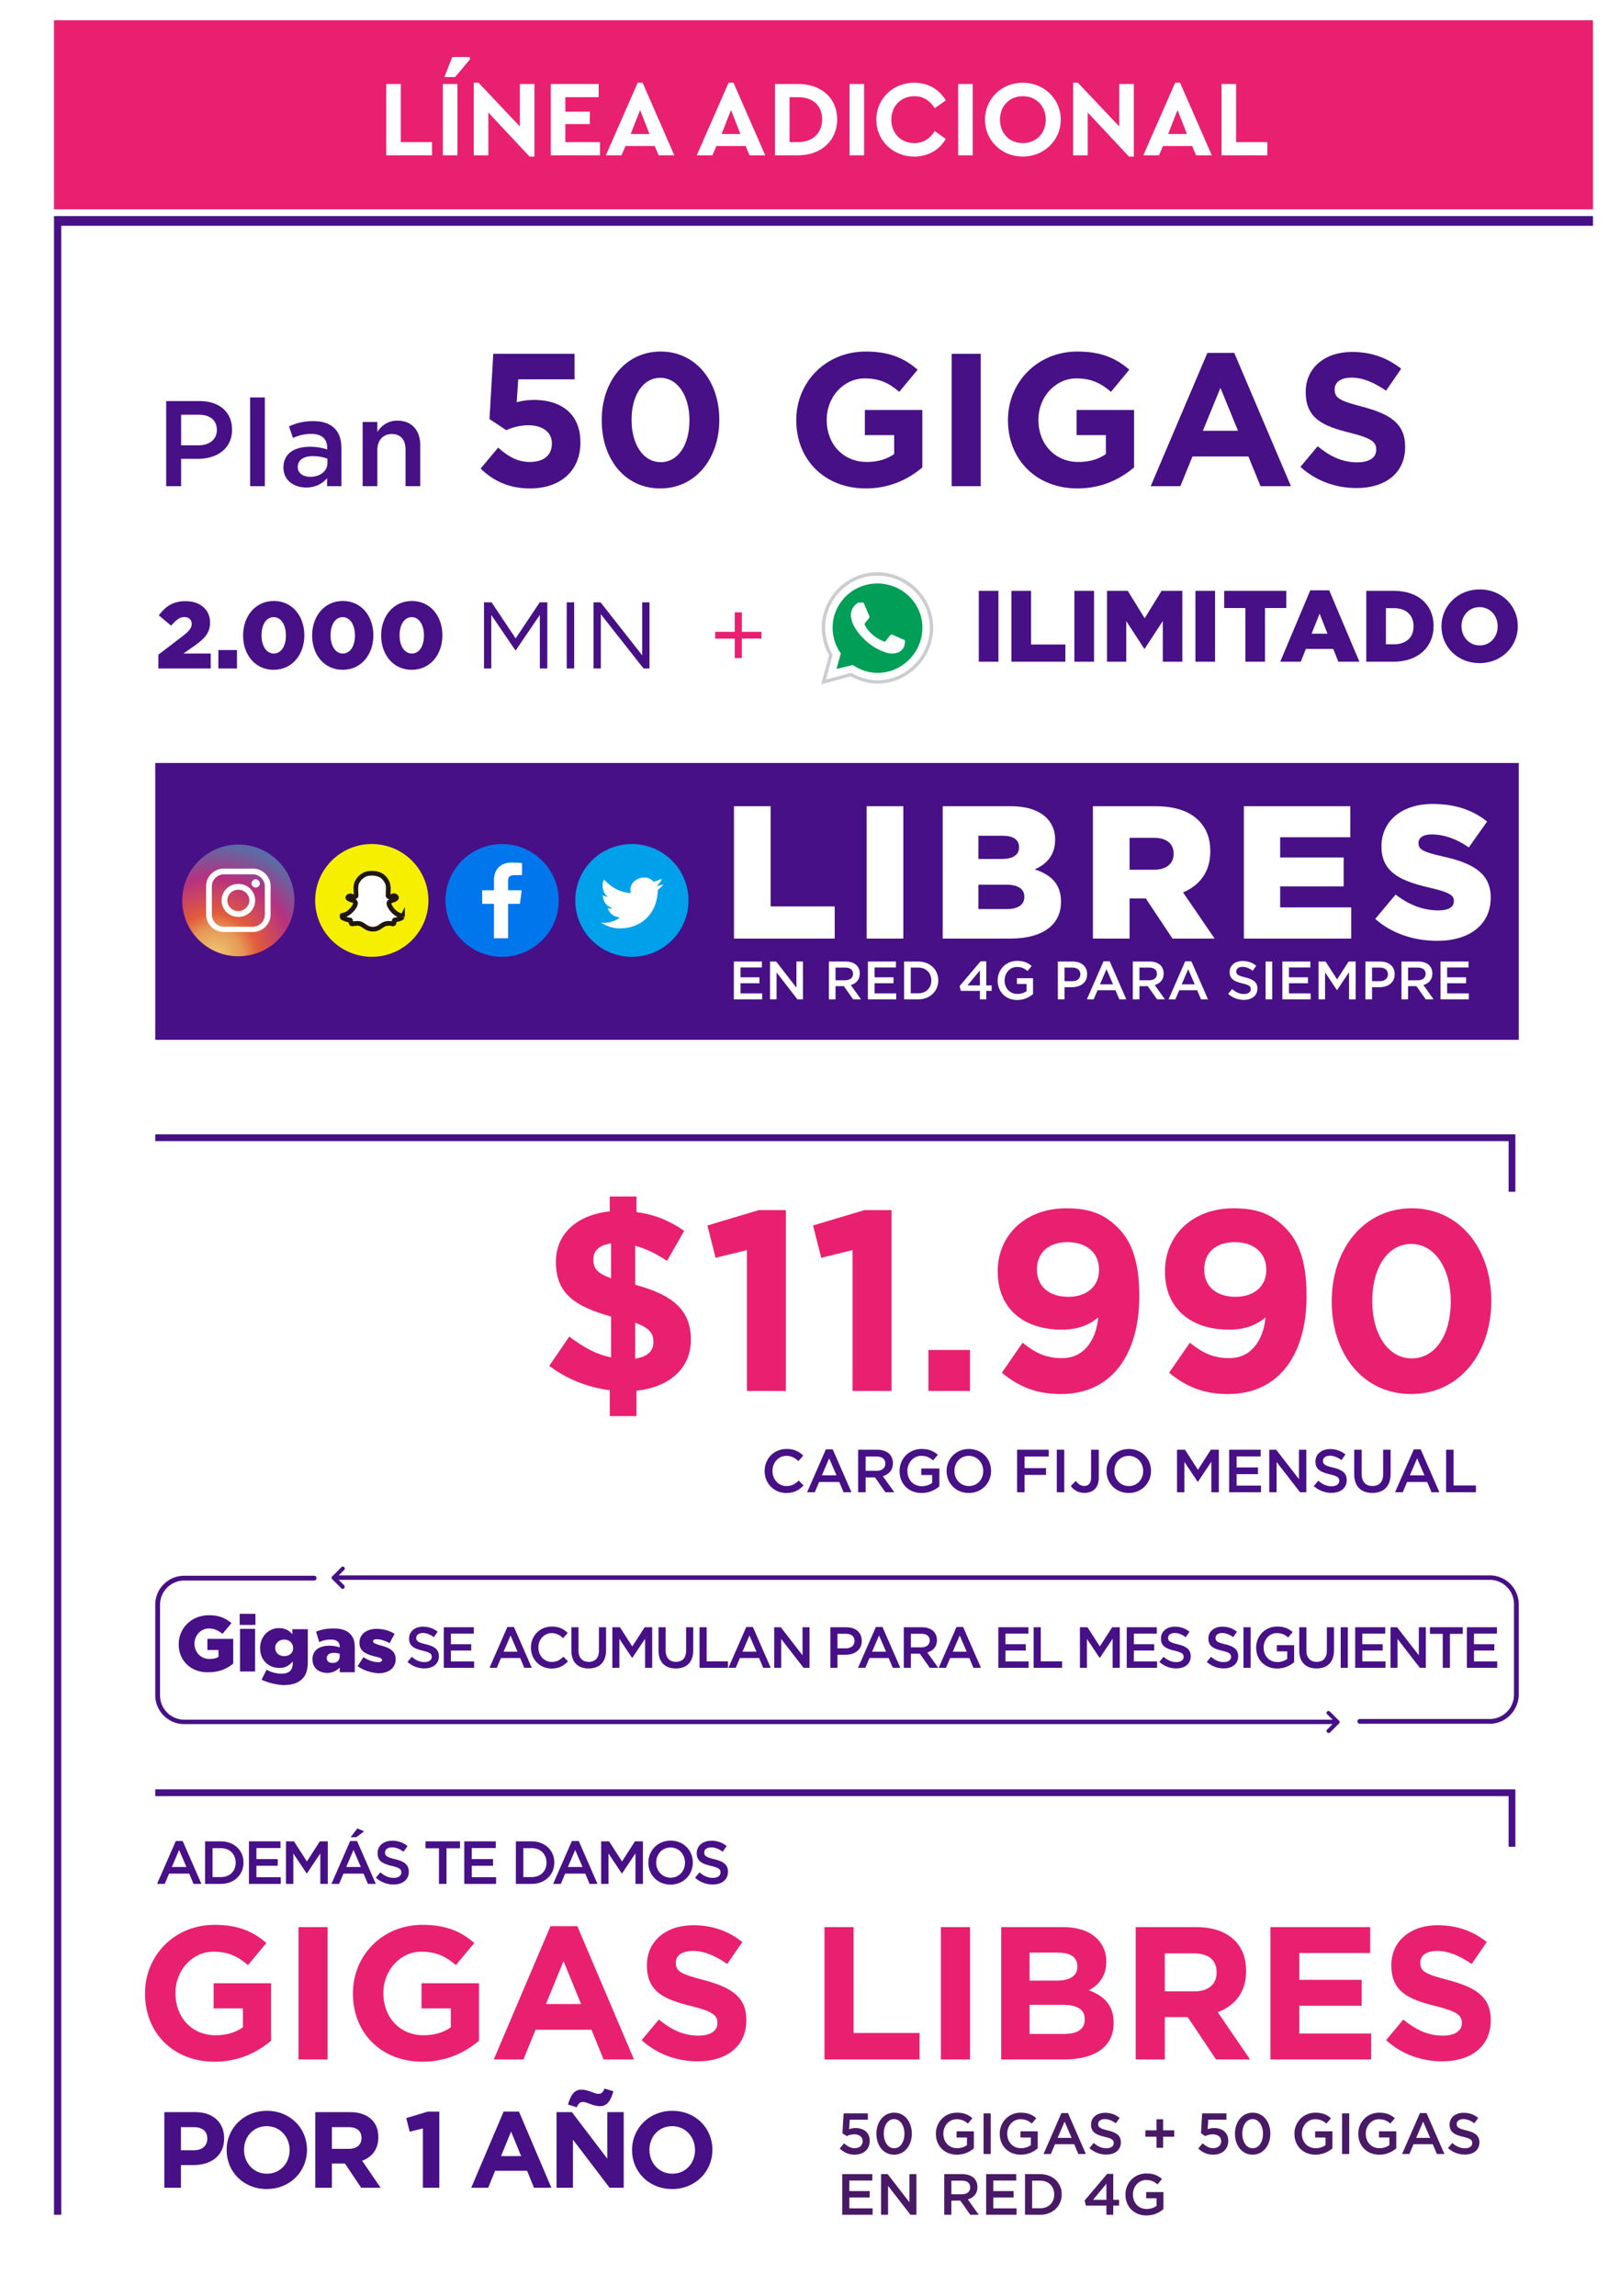<svg xmlns="http://www.w3.org/2000/svg" xmlns:xlink="http://www.w3.org/1999/xlink" width="240" height="340" fill="none" xmlns:v="https://vecta.io/nano"><style><![CDATA[.B{fill:#fff}.C{fill:#471086}.D{fill-rule:evenodd}.E{fill:#e92070}]]></style><path d="M0 0h240v340H0z" class="B"/><g class="C"><path d="M8 32h228v1.44H9.076V328H8V32z" class="D"/><path d="M24.62 72h2.214v-4.05h2.502c2.772 0 5.04-1.476 5.04-4.302v-.036c0-2.538-1.836-4.212-4.788-4.212H24.62V72zm2.214-6.048v-4.536h2.574c1.656 0 2.718.774 2.718 2.25v.036c0 1.314-1.044 2.25-2.718 2.25h-2.574zM37.058 72h2.178V58.86h-2.178V72zm8.3.198c1.458 0 2.448-.612 3.096-1.386V72h2.124v-5.634c0-1.242-.324-2.25-1.026-2.934-.666-.684-1.728-1.062-3.15-1.062-1.512 0-2.538.306-3.582.774l.576 1.71c.864-.36 1.656-.594 2.718-.594 1.53 0 2.358.72 2.358 2.07v.234a7.94 7.94 0 0 0-2.556-.396c-2.322 0-3.924 1.008-3.924 3.06v.036c0 1.908 1.584 2.934 3.366 2.934zm.612-1.584c-1.044 0-1.854-.522-1.854-1.44v-.036c0-.99.828-1.584 2.232-1.584.864 0 1.602.162 2.16.378v.648c0 1.206-1.098 2.034-2.538 2.034zM53.726 72h2.178v-5.364c0-1.476.882-2.358 2.142-2.358 1.296 0 2.034.846 2.034 2.322V72h2.178v-6.066c0-2.196-1.242-3.636-3.384-3.636-1.476 0-2.358.774-2.97 1.656v-1.458h-2.178V72zm24.811.336c4.508 0 7.448-2.632 7.448-6.776v-.056c0-4.396-3.052-6.272-6.86-6.272-1.092 0-1.792.14-2.576.336l.224-3.388h8.344V52.4h-12.04l-.56 9.66 2.492 1.652c.924-.42 2.044-.728 3.276-.728 2.044 0 3.472.98 3.472 2.66v.056c0 1.764-1.26 2.716-3.276 2.716-1.764 0-3.192-.784-4.676-2.128l-2.604 3.108c1.904 1.82 4.172 2.94 7.336 2.94zm19.289 0c5.236 0 8.736-4.452 8.736-10.136v-.056c0-5.712-3.5-10.08-8.68-10.08-5.236 0-8.736 4.452-8.736 10.136v.056c0 5.712 3.416 10.08 8.68 10.08zm.056-3.892c-2.604 0-4.312-2.66-4.312-6.244v-.056c0-3.584 1.68-6.188 4.256-6.188s4.312 2.688 4.312 6.244v.056c0 3.584-1.652 6.188-4.256 6.188z"/><use xlink:href="#B"/><path d="M140.986 72h4.312V52.4h-4.312V72z"/><use xlink:href="#B" x="31.364"/><path d="M170.474 72h4.396l1.792-4.396h8.288L186.742 72h4.508l-8.4-19.74h-3.976l-8.4 19.74zm7.728-8.204l2.604-6.356 2.604 6.356h-5.208z"/><use xlink:href="#C"/><path d="M23.462 99h7.756v-2.212h-4.046l1.68-1.176c1.456-1.05 2.268-1.862 2.268-3.43v-.028c0-1.848-1.47-3.122-3.612-3.122-1.89 0-2.94.742-3.99 2.1l1.834 1.526c.77-.882 1.288-1.274 1.946-1.274.672 0 1.106.378 1.106 1.008 0 .588-.364 1.05-1.274 1.764l-3.668 2.8V99zm8.89 0h2.758v-2.73h-2.758V99z"/><use xlink:href="#D"/><use xlink:href="#D" x="10.227"/><use xlink:href="#D" x="20.453"/><path d="M71.704 99h1.078v-7.924l3.57 5.236h.056l3.57-5.25V99h1.106v-9.8h-1.12l-3.57 5.348-3.57-5.348h-1.12V99zm12.253 0h1.106v-9.8h-1.106V99zm3.976 0h1.078v-8.036L95.339 99h.882v-9.8h-1.078v7.854L88.969 89.2h-1.036V99z"/></g><path d="M108.85 97.46h1.05v-2.884h2.898v-1.008H109.9v-2.884h-1.05v2.884h-2.898v1.008h2.898v2.884z" class="E"/><path d="M122 101l1.092-3.984c-.706-1.221-1.092-2.635-1.092-4.048 0-4.37 3.598-7.968 7.968-7.968S138 88.598 138 92.968 134.337 101 129.968 101c-1.35 0-2.699-.45-3.92-1.092L122 101z" class="B"/><path d="M129.968 85.25c-4.232 0-7.718 3.487-7.718 7.718a7.89 7.89 0 0 0 1.059 3.923l.052.091-1.004 3.664 3.721-1.004.087.046c1.199.631 2.507 1.064 3.803 1.064 4.231 0 7.782-3.551 7.782-7.782s-3.548-7.718-7.782-7.718zm-8.218 7.718c0-4.508 3.71-8.218 8.218-8.218s8.282 3.708 8.282 8.218-3.775 8.282-8.282 8.282c-1.371 0-2.729-.445-3.949-1.076l-4.376 1.181 1.181-4.305a8.38 8.38 0 0 1-1.074-4.082z" fill="#cccdd1" class="D"/><path d="M126.305 98.494l.257.129c1.028.643 2.185 1.028 3.47 1.028 3.598 0 6.619-3.02 6.619-6.683s-3.021-6.554-6.683-6.554-6.619 2.956-6.619 6.554a6.69 6.69 0 0 0 1.028 3.534l.193.257-.642 2.313 2.377-.578z" fill="#009e56"/><path d="M127.847 89.241h-.514a.58.58 0 0 0-.449.193c-.257.193-.643.643-.772 1.157-.192.835.129 1.799.836 2.827.707.964 2.12 2.57 4.498 3.277.771.193 1.349.064 1.863-.193.386-.257.643-.643.707-1.028l.064-.386c0-.129 0-.257-.128-.321l-1.735-.771c-.129-.064-.257 0-.321.064l-.707.9c-.064.064-.129.064-.193.064-.45-.193-2.056-.835-2.892-2.506v-.193l.643-.771c.064-.064.064-.193.064-.257l-.771-1.799c0-.129-.128-.257-.193-.257z" class="B"/><path d="M145.005 98h2.91V87.5h-2.91V98zm4.832 0h7.995v-2.55h-5.085V87.5h-2.91V98zm9.333 0h2.91V87.5h-2.91V98zm4.832 0h2.85v-6.015l2.67 4.095h.06l2.685-4.11V98h2.895V87.5h-3.075l-2.505 4.065-2.505-4.065h-3.075V98zm13.098 0h2.91V87.5h-2.91V98zm7.397 0h2.91v-7.95h3.15V87.5h-9.195v2.55h3.135V98zm5.165 0h3.045l.75-1.89h4.065l.75 1.89h3.12l-4.47-10.575h-2.805L189.662 98zm4.65-4.155l1.185-2.97 1.17 2.97h-2.355zM202.41 98h4.005c3.765 0 5.97-2.25 5.97-5.28v-.03c0-3.03-2.175-5.19-5.91-5.19h-4.065V98zm4.095-7.935c1.755 0 2.91.99 2.91 2.67v.03c0 1.695-1.155 2.655-2.91 2.655h-1.185v-5.355h1.185zm12.685 8.145c3.24 0 5.67-2.445 5.67-5.46v-.03c0-3.015-2.4-5.43-5.64-5.43s-5.67 2.445-5.67 5.46v.03c0 3.015 2.4 5.43 5.64 5.43zm.03-2.625c-1.605 0-2.7-1.32-2.7-2.835v-.03c0-1.515 1.065-2.805 2.67-2.805s2.685 1.305 2.685 2.835v.03c0 1.515-1.065 2.805-2.655 2.805zM225 113H23v41h202v-41z" class="C"/><path d="M74.385 141.701c4.633 0 8.389-3.739 8.389-8.35S79.018 125 74.385 125s-8.389 3.739-8.389 8.351 3.756 8.35 8.389 8.35z" fill="#0076ed"/><path d="M76.249 129.601h1.088v-1.779c-.194-.038-.816-.077-1.554-.077-1.554 0-2.602.928-2.602 2.629v1.469h-1.748v2.01h1.748v5.103h2.097v-5.103h1.748l.272-2.01h-2.02v-1.276c-.039-.58.116-.966.971-.966z" class="B"/><path d="M93.611 141.701c4.633 0 8.389-3.739 8.389-8.35S98.244 125 93.611 125s-8.389 3.739-8.389 8.351 3.756 8.35 8.389 8.35z" fill="#00a0eb"/><path d="M97.456 131.804c-.078 3.286-2.175 5.529-5.321 5.683-1.321.077-2.253-.348-3.107-.85.932.154 2.175-.194 2.796-.774-.932-.077-1.515-.579-1.787-1.353.272.078.583 0 .777 0-.854-.27-1.437-.773-1.515-1.933a1.4 1.4 0 0 0 .777.232c-.66-.348-1.088-1.701-.583-2.551.932 1.005 2.097 1.855 3.962 2.01-.505-2.01 2.253-3.054 3.34-1.701.505-.077.855-.271 1.243-.425-.155.502-.427.773-.777 1.082.349-.077.738-.154 1.01-.27-.117.27-.466.541-.816.85z" class="B"/><path d="M55.081 141.701c4.633 0 8.389-3.739 8.389-8.35S59.715 125 55.081 125s-8.389 3.739-8.389 8.351 3.756 8.35 8.389 8.35z" fill="#f6f000"/><path d="M50.731 135.554a1.89 1.89 0 0 0 .816-.309c.194-.116.388-.309.583-.503.311-.348.466-.657.466-.734.078-.155.078-.271.039-.387-.078-.193-.388-.309-.583-.348h-.039c-.039 0-.078-.038-.078-.038-.155-.039-.233-.116-.311-.155-.078-.077-.116-.155-.078-.193 0-.039.039-.116.155-.155s.233-.077.311-.039c.272.116.505.155.66.078.039-.039.078-.078.078-.116v-.194c-.039-.58-.078-1.353.117-1.739a2.77 2.77 0 0 1 .544-.774c.194-.154.388-.309.621-.425.427-.193.816-.193 1.01-.193h.155c.194 0 .583.039 1.01.193.233.116.466.232.621.425.233.194.388.464.544.774.194.425.155 1.159.117 1.739v.194c0 .038.039.077.078.116s.117.038.155.038h.039c.117 0 .272-.038.427-.116.039-.038.117-.038.155-.038s.117 0 .155.038c.116.039.233.155.233.232 0 .039 0 .078-.078.155s-.155.116-.311.193c-.039 0-.039.039-.078.039h-.039c-.194.039-.466.155-.583.348-.039.116-.039.232.039.386v.039c.117.232.699 1.353 1.864 1.546.039 0 .078.039.078.116v.039c-.039.077-.117.155-.272.232-.194.077-.466.155-.855.232-.039 0-.078.039-.078.077-.039.039-.039.116-.039.232v.039c0 .039-.039.116-.039.155-.039.038-.078.077-.117.077s-.078 0-.194-.039-.272-.038-.505-.038c-.116 0-.233 0-.35.038-.233.039-.466.194-.699.348-.311.232-.66.464-1.204.464h-.117c-.544 0-.893-.27-1.204-.464-.233-.154-.427-.309-.699-.348-.117-.038-.233-.038-.35-.038-.194 0-.388.038-.505.038-.039 0-.117.039-.194.039s-.116-.039-.155-.077c-.039-.078-.078-.155-.078-.194v-.038c-.039-.078-.039-.155-.078-.232 0-.039-.039-.039-.078-.039-.388-.039-.66-.155-.855-.232-.116-.039-.233-.116-.272-.193v-.078c-.039-.193 0-.193.039-.193z" class="B"/><path d="M54.182 129.838c-.187.094-.349.22-.538.37-.193.196-.326.392-.465.67-.06.12-.099.343-.109.652-.009.295.009.618.029.908l.001.012v.204c0 .134-.065.229-.094.268s-.066.075-.082.092l-.043.043-.05.025a.69.69 0 0 1-.175.06.77.77 0 0 1 .304.349l.004.01.003.01c.064.191.061.387-.034.602-.013.055-.032.102-.044.13a1.82 1.82 0 0 1-.108.209 3.48 3.48 0 0 1-.389.522l-.007.008-.007.007-.017.017c-.18.179-.397.395-.626.533-.136.09-.284.169-.446.231.151.056.328.108.551.132l.033.001a.52.52 0 0 1 .111.021c.05.017.123.052.182.128.033.042.054.087.066.13.022.055.035.104.042.132l.014.05.037.074v.013c.02-.004.047-.008.079-.008s.074-.005.155-.014l.03-.003.32-.021c.116-.001.269-.001.429.046.307.052.547.217.731.343l.077.052.113.072c.286.182.529.337.902.337h.117c.427 0 .7-.174.996-.395l.008-.006.008-.005.028-.018c.206-.137.483-.321.781-.378.161-.049.316-.049.419-.049h.052c.158 0 .322 0 .47.029l.005-.062a.54.54 0 0 1 .057-.188.45.45 0 0 1 .101-.156.43.43 0 0 1 .25-.122l.455-.106c-.395-.175-.706-.437-.939-.691a3.86 3.86 0 0 1-.593-.867l-.037-.073v-.047c-.082-.203-.082-.389-.021-.572l.012-.036.02-.033c.087-.145.213-.249.334-.323-.025-.001-.058-.003-.093-.009-.053-.009-.17-.034-.266-.131-.02-.02-.056-.055-.086-.095s-.094-.134-.094-.267v-.205l.001-.012.028-.894c-.009-.294-.046-.525-.112-.672-.153-.305-.281-.514-.452-.656l-.027-.022-.022-.028c-.096-.12-.249-.203-.487-.322-.378-.134-.717-.166-.873-.166h-.155c-.185 0-.507.002-.861.16zm4.207 3.185c.015.009.021.014.025.018m1.212 2.745l.311.156c-.084.169-.233.291-.428.388l-.013.006-.013.005c-.19.076-.434.147-.752.216v.041a.44.44 0 0 1-.007.078l-.011.049-.018.058-.001.003-.001.004v.107l-.102.102c-.02.02-.055.056-.096.086a.45.45 0 0 1-.267.093h-.001c-.024 0-.066 0-.124-.01s-.111-.024-.179-.046c-.05-.017-.137-.021-.395-.021-.124 0-.185.002-.24.021l-.026.008-.027.005c-.143.023-.308.125-.556.289-.325.242-.749.527-1.404.527h-.117c-.589 0-1.004-.268-1.286-.451l-.102-.065-.009-.006-.1-.067c-.2-.134-.305-.205-.455-.226l-.031-.005-.03-.009c-.055-.019-.116-.021-.24-.021a2.14 2.14 0 0 0-.243.017l-.03.003-.195.018c-.005.001-.012.003-.023.006-.037.011-.116.033-.207.033a.54.54 0 0 1-.396-.174l-.045-.045-.028-.054-.06-.126-.031-.082a.5.5 0 0 1-.02-.105c-.339-.069-.587-.169-.756-.236l-.028-.011a1.05 1.05 0 0 1-.244-.123.68.68 0 0 1-.219-.241l-.037-.074v-.127c-.008-.044-.014-.088-.015-.129a.48.48 0 0 1 .031-.202c.041-.102.121-.182.227-.22a.37.37 0 0 1 .102-.021c.258-.034.474-.126.665-.253l.007-.005.007-.004c.148-.088.308-.244.508-.443a2.75 2.75 0 0 0 .304-.408c.033-.055.055-.098.066-.126l.001-.044.037-.074c.023-.045.026-.069.027-.078-.003-.02-.004-.021-.006-.023a.4.4 0 0 0-.079-.052 1 1 0 0 0-.212-.077h-.002a.44.44 0 0 1-.234-.07c-.085-.028-.152-.063-.206-.095l-.097-.061-.056-.029-.04-.039c-.054-.054-.117-.129-.157-.221-.027-.063-.069-.207-.004-.349.051-.167.199-.297.374-.355.061-.021.139-.047.218-.061s.21-.028.346.035c.099.042.181.067.246.079l-.028-.947c.01-.32.049-.676.182-.943a3.12 3.12 0 0 1 .609-.863l.014-.014.026-.02c.188-.15.407-.324.673-.456l.012-.006c.496-.224.945-.224 1.149-.224h.16c.23 0 .659.044 1.128.214l.019.007.018.009.025.012c.208.103.487.242.69.479.279.241.455.561.607.862l.006.012c.127.278.167.625.177.946.01.315-.009.646-.027.928.046-.009.103-.027.166-.056.08-.055.162-.072.204-.079a.66.66 0 0 1 .132-.009c.026-.001.079-.001.137.009a.51.51 0 0 1 .19.07c.093.04.175.1.237.162a.69.69 0 0 1 .11.141.48.48 0 0 1 .066.236c0 .03 0 .105-.035.193s-.088.152-.145.209c-.118.117-.243.179-.379.247-.007.003-.015.007-.022.011l-.004.002a.34.34 0 0 1-.027.018c-.027.016-.059.03-.095.041a.4.4 0 0 1-.106.014c-.06.015-.131.04-.193.074-.05.027-.084.053-.106.075.001.012.004.035.027.081l.037.074v.037c.074.139.221.39.447.636.253.276.589.53 1.018.63l.477-.949v1.468h-.348zm-8.891.116h0z" fill="#201712" class="D"/><path d="M35.312 141.624c4.59 0 8.312-3.704 8.312-8.273s-3.721-8.273-8.312-8.273S27 128.782 27 133.351s3.721 8.273 8.312 8.273z" fill="url(#A)"/><g class="B"><path d="M37.448 128.634h-4.272c-1.437 0-2.641 1.16-2.641 2.59v4.214c0 1.431 1.165 2.59 2.641 2.59h4.272c1.437 0 2.641-1.159 2.641-2.59v-4.214c0-1.43-1.204-2.59-2.641-2.59zm1.787 6.843c0 .966-.816 1.778-1.787 1.778h-4.272c-.971 0-1.787-.812-1.787-1.778v-4.214c0-.967.816-1.778 1.787-1.778h4.272c.971 0 1.787.811 1.787 1.778v4.214zm-3.923-4.562a2.436 2.436 0 1 0 0 4.871 2.436 2.436 0 1 0 0-4.871zm0 4.021c-.893 0-1.631-.696-1.631-1.585s.738-1.586 1.631-1.586 1.631.735 1.631 1.586c-.039.889-.777 1.585-1.631 1.585zm2.563-4.717c-.155 0-.311.077-.427.193a.62.62 0 0 0-.194.426.62.62 0 0 0 .194.425c.117.116.272.193.427.193s.311-.077.427-.193a.62.62 0 0 0 .194-.425.62.62 0 0 0-.194-.426c-.117-.116-.272-.193-.427-.193z"/><use xlink:href="#E"/><path d="M114.079 148h.968v-3.984l3.088 3.984h.824v-5.6h-.968v3.872l-3-3.872h-.912v5.6zm8.719 0h.984v-1.952h1.232L126.39 148h1.168l-1.512-2.12c.776-.224 1.328-.776 1.328-1.696v-.016c0-.488-.168-.904-.464-1.208-.36-.352-.912-.56-1.616-.56h-2.496v5.6zm.984-2.824v-1.88h1.432c.728 0 1.16.328 1.16.928v.016c0 .568-.448.936-1.152.936h-1.44z"/><use xlink:href="#E" x="19.859"/><path d="M133.939 148h2.088c1.76 0 2.976-1.224 2.976-2.8v-.016c0-1.576-1.216-2.784-2.976-2.784h-2.088v5.6zm2.088-4.704c1.176 0 1.944.808 1.944 1.904v.016c0 1.096-.768 1.888-1.944 1.888h-1.104v-3.808h1.104zm9.144 4.704h.944v-1.256h.8v-.808h-.8v-3.576h-.84l-3.112 3.68.184.704h2.824V148zm-1.84-2.064l1.84-2.216v2.216h-1.84zm7.373 2.16a3.57 3.57 0 0 0 2.336-.872v-2.352h-2.384v.856h1.432v1.048c-.344.256-.824.424-1.352.424-1.144 0-1.904-.848-1.904-2v-.016c0-1.072.784-1.976 1.816-1.976.712 0 1.136.232 1.568.6l.624-.744c-.576-.488-1.176-.76-2.152-.76-1.688 0-2.888 1.328-2.888 2.896v.016c0 1.632 1.152 2.88 2.904 2.88z"/><use xlink:href="#F"/><use xlink:href="#G"/><use xlink:href="#H"/><use xlink:href="#G" x="12.102"/><path d="M184.282 148.08c1.176 0 2-.624 2-1.672v-.016c0-.928-.608-1.352-1.792-1.64-1.08-.256-1.336-.448-1.336-.88v-.016c0-.368.336-.664.912-.664.512 0 1.016.2 1.52.576l.528-.744c-.568-.456-1.216-.704-2.032-.704-1.112 0-1.912.664-1.912 1.624v.016c0 1.032.672 1.384 1.864 1.672 1.04.24 1.264.456 1.264.856v.016c0 .416-.384.704-.992.704-.688 0-1.232-.264-1.768-.728l-.592.704a3.45 3.45 0 0 0 2.336.896zm3.213-.08h.984v-5.6h-.984v5.6z"/><use xlink:href="#E" x="81.258"/><path d="M195.337 148h.968v-4l1.752 2.624h.032l1.768-2.64V148h.984v-5.6h-1.048l-1.704 2.648-1.704-2.648h-1.048v5.6z"/><use xlink:href="#F" x="45.562"/><use xlink:href="#H" x="39.804"/><use xlink:href="#E" x="104.687"/><path d="M108.736 139h14.924v-4.76h-9.492V119.4h-5.432V139zm19.661 0h5.432v-19.6h-5.432V139zm11.26 0h10.108c4.676 0 7.42-2.044 7.42-5.404v-.056c0-2.66-1.512-4.004-3.892-4.788 1.736-.756 3.024-2.1 3.024-4.368v-.056c0-1.344-.476-2.38-1.26-3.192-1.148-1.12-2.884-1.736-5.348-1.736h-10.052V139zm11.312-13.496c0 1.148-.952 1.708-2.604 1.708h-3.416v-3.444h3.556c1.596 0 2.464.588 2.464 1.68v.056zm.784 7.28v.056c0 1.148-.924 1.792-2.604 1.792h-4.2v-3.612h4.144c1.82 0 2.66.7 2.66 1.764zm10.16 6.216h5.432v-5.936h2.408l3.948 5.936h6.244l-4.676-6.832c2.436-1.036 4.032-3.024 4.032-6.048v-.056c0-1.932-.588-3.416-1.736-4.564-1.316-1.316-3.388-2.1-6.384-2.1h-9.268V139zm5.432-10.192v-4.732h3.584c1.792 0 2.94.784 2.94 2.352v.056c0 1.428-1.092 2.324-2.912 2.324h-3.612zM184.278 139h15.904v-4.62h-10.528v-3.108h9.408v-4.284h-9.408v-2.996h10.388V119.4h-15.764V139zm28.643.336c4.76 0 7.924-2.38 7.924-6.384v-.056c0-3.668-2.8-5.124-7.28-6.104-2.744-.616-3.416-1.008-3.416-1.904v-.056c0-.728.644-1.26 1.96-1.26 1.736 0 3.696.644 5.488 1.932l2.716-3.836c-2.128-1.708-4.732-2.604-8.064-2.604-4.704 0-7.588 2.632-7.588 6.272v.056c0 4.004 3.22 5.18 7.392 6.132 2.688.644 3.332 1.064 3.332 1.904v.056c0 .84-.784 1.344-2.268 1.344-2.268 0-4.396-.812-6.356-2.352l-3.024 3.612c2.436 2.156 5.712 3.248 9.184 3.248z"/></g><g class="C"><path d="M223.5 266H23v-1h201.5v8.5h-1V266z" class="D"/><path d="M23.27 279h1.134l.648-1.521h2.979L28.67 279h1.17l-2.772-6.345h-1.026L23.27 279zm2.187-2.502l1.08-2.52 1.089 2.52h-2.169zM30.38 279h2.349c1.98 0 3.348-1.377 3.348-3.15v-.018c0-1.773-1.368-3.132-3.348-3.132H30.38v6.3zm2.349-5.292c1.323 0 2.187.909 2.187 2.142v.018c0 1.233-.864 2.124-2.187 2.124h-1.242v-4.284h1.242zM36.88 279h4.716v-.99h-3.609v-1.692h3.159v-.99h-3.159v-1.638h3.564v-.99H36.88v6.3zm5.49 0h1.089v-4.5l1.971 2.952h.036l1.989-2.97V279h1.107v-6.3h-1.179l-1.917 2.979-1.917-2.979H42.37v6.3zm6.733 0h1.134l.648-1.521h2.979l.639 1.521h1.17l-2.772-6.345h-1.026L49.103 279zm2.187-2.502l1.08-2.52 1.089 2.52H51.29zm.648-4.41h.846l1.152-.873-.99-.432-1.008 1.305z"/><use xlink:href="#I"/><path d="M65.031 279h1.116v-5.274h1.998V272.7h-5.112v1.026h1.998V279zm3.748 0h4.716v-.99h-3.609v-1.692h3.159v-.99h-3.159v-1.638h3.564v-.99h-4.671v6.3zm7.647 0h2.349c1.98 0 3.348-1.377 3.348-3.15v-.018c0-1.773-1.368-3.132-3.348-3.132h-2.349v6.3zm2.349-5.292c1.323 0 2.187.909 2.187 2.142v.018c0 1.233-.864 2.124-2.187 2.124h-1.242v-4.284h1.242zM81.947 279h1.134l.648-1.521h2.979l.639 1.521h1.17l-2.772-6.345h-1.026L81.947 279zm2.187-2.502l1.08-2.52 1.089 2.52h-2.169zM89.057 279h1.089v-4.5l1.971 2.952h.036l1.989-2.97V279h1.107v-6.3H94.07l-1.917 2.979-1.917-2.979h-1.179v6.3z"/><use xlink:href="#J"/><use xlink:href="#I" x="47.285"/><path d="M24.344 324h2.464v-3.36h1.872c2.512 0 4.528-1.328 4.528-3.936v-.032c0-2.304-1.616-3.872-4.288-3.872h-4.576V324zm2.464-5.552v-3.424h1.904c1.232 0 2 .592 2 1.696v.032c0 .96-.72 1.696-1.952 1.696h-1.952z"/><use xlink:href="#K"/><path d="M46.705 324h2.464v-3.584h1.936l2.4 3.584h2.88l-2.736-4c1.424-.528 2.4-1.664 2.4-3.472v-.032c0-1.072-.32-1.92-.96-2.56-.752-.752-1.84-1.136-3.264-1.136h-5.12V324zm2.464-5.76v-3.216h2.448c1.216 0 1.936.528 1.936 1.6v.032c0 .96-.672 1.584-1.888 1.584h-2.496zm13.48 5.76h2.432v-11.28h-1.68l-3.216.96.512 2.016 1.952-.48V324zm7.163 0h2.512l1.024-2.512h4.736L79.108 324h2.576l-4.8-11.28h-2.272l-4.8 11.28zm4.416-4.688l1.488-3.632 1.488 3.632h-2.976zM82.452 324h2.432v-7.12l5.424 7.12h2.096v-11.2h-2.432v6.896l-5.248-6.896h-2.272V324zm6.416-12.08c1.104 0 1.632-.864 2-2.208l-1.296-.4c-.24.512-.432.784-.928.784-.256 0-.56-.112-.944-.256-.464-.176-.992-.368-1.552-.368-1.12 0-1.616.88-2 2.208l1.296.4c.24-.512.432-.784.928-.784.256 0 .56.112.944.256.464.176.992.368 1.552.368z"/><use xlink:href="#K" x="60.061"/></g><path d="M126.611 319.103c1.332 0 2.234-.807 2.234-2.036v-.017c0-1.271-.928-1.89-2.096-1.89a2.56 2.56 0 0 0-.954.172l.095-1.409h2.688v-.936h-3.599l-.172 2.946.636.421a2.57 2.57 0 0 1 1.108-.266c.73 0 1.246.387 1.246.996v.018c0 .627-.473 1.039-1.194 1.039-.559 0-1.066-.275-1.547-.722l-.652.765c.567.55 1.288.919 2.207.919zm5.842 0c1.58 0 2.628-1.392 2.628-3.11v-.017c0-1.718-1.039-3.092-2.611-3.092-1.581 0-2.629 1.391-2.629 3.109v.018c0 1.718 1.031 3.092 2.612 3.092zm.017-.953c-.936 0-1.538-.971-1.538-2.157v-.017c0-1.194.593-2.139 1.521-2.139s1.537.971 1.537 2.156v.018c0 1.177-.584 2.139-1.52 2.139zm9.298.953a3.83 3.83 0 0 0 2.508-.936v-2.526h-2.559v.919h1.537v1.126c-.369.275-.885.455-1.452.455-1.228 0-2.044-.911-2.044-2.148v-.017c0-1.151.842-2.121 1.95-2.121.764 0 1.22.249 1.684.644l.67-.799c-.619-.524-1.263-.816-2.311-.816-1.813 0-3.101 1.426-3.101 3.109v.018c0 1.752 1.237 3.092 3.118 3.092zm3.944-.103h1.057v-6.013h-1.057V319zm5.519.103c1.065 0 1.915-.429 2.508-.936v-2.526h-2.56v.919h1.538v1.126c-.37.275-.885.455-1.452.455-1.228 0-2.045-.911-2.045-2.148v-.017c0-1.151.842-2.121 1.95-2.121.765 0 1.22.249 1.684.644l.67-.799c-.618-.524-1.263-.816-2.311-.816-1.812 0-3.101 1.426-3.101 3.109v.018c0 1.752 1.237 3.092 3.119 3.092zm3.368-.103h1.083l.618-1.452h2.843l.61 1.452h1.117l-2.646-6.056h-.979L154.599 319zm2.088-2.388l1.031-2.405 1.039 2.405h-2.07zm7.218 2.474c1.263 0 2.148-.67 2.148-1.795v-.018c0-.996-.653-1.451-1.925-1.761-1.159-.274-1.434-.481-1.434-.944v-.018c0-.395.361-.713.979-.713.55 0 1.091.215 1.632.619l.567-.799c-.61-.49-1.305-.756-2.182-.756-1.194 0-2.053.713-2.053 1.744v.017c0 1.108.722 1.486 2.002 1.795 1.116.258 1.357.49 1.357.919v.018c0 .446-.412.756-1.065.756-.739 0-1.323-.284-1.899-.782l-.635.756c.721.644 1.589.962 2.508.962zm7.426-.997h.979v-1.64h1.649v-.954h-1.649v-1.632h-.979v1.632h-1.65v.954h1.65v1.64zm8.397 1.014c1.332 0 2.234-.807 2.234-2.036v-.017c0-1.271-.928-1.89-2.096-1.89a2.56 2.56 0 0 0-.954.172l.095-1.409h2.688v-.936h-3.599l-.172 2.946.636.421a2.57 2.57 0 0 1 1.108-.266c.73 0 1.246.387 1.246.996v.018c0 .627-.473 1.039-1.194 1.039-.559 0-1.065-.275-1.547-.722l-.652.765c.567.55 1.288.919 2.207.919zm5.842 0c1.58 0 2.628-1.392 2.628-3.11v-.017c0-1.718-1.039-3.092-2.611-3.092-1.581 0-2.628 1.391-2.628 3.109v.018c0 1.718 1.03 3.092 2.611 3.092zm.017-.953c-.936 0-1.538-.971-1.538-2.157v-.017c0-1.194.593-2.139 1.521-2.139s1.537.971 1.537 2.156v.018c0 1.177-.584 2.139-1.52 2.139zm9.298.953a3.83 3.83 0 0 0 2.508-.936v-2.526h-2.559v.919h1.537v1.126c-.369.275-.885.455-1.451.455-1.229 0-2.045-.911-2.045-2.148v-.017c0-1.151.842-2.121 1.95-2.121.765 0 1.22.249 1.684.644l.67-.799c-.619-.524-1.263-.816-2.311-.816-1.812 0-3.101 1.426-3.101 3.109v.018c0 1.752 1.237 3.092 3.118 3.092zm3.945-.103h1.056v-6.013h-1.056V319zm5.518.103c1.065 0 1.915-.429 2.508-.936v-2.526h-2.56v.919h1.538v1.126c-.37.275-.885.455-1.452.455-1.228 0-2.044-.911-2.044-2.148v-.017c0-1.151.841-2.121 1.949-2.121.765 0 1.22.249 1.684.644l.67-.799c-.618-.524-1.263-.816-2.311-.816-1.812 0-3.101 1.426-3.101 3.109v.018c0 1.752 1.237 3.092 3.119 3.092zm3.368-.103h1.083l.618-1.452h2.844l.609 1.452h1.117l-2.646-6.056h-.979L207.716 319zm2.088-2.388l1.031-2.405 1.039 2.405h-2.07zm7.218 2.474c1.263 0 2.148-.67 2.148-1.795v-.018c0-.996-.653-1.451-1.925-1.761-1.159-.274-1.434-.481-1.434-.944v-.018c0-.395.361-.713.979-.713.55 0 1.091.215 1.632.619l.567-.799c-.61-.49-1.305-.756-2.182-.756-1.194 0-2.053.713-2.053 1.744v.017c0 1.108.722 1.486 2.002 1.795 1.117.258 1.357.49 1.357.919v.018c0 .446-.412.756-1.065.756-.739 0-1.323-.284-1.898-.782l-.636.756c.721.644 1.589.962 2.508.962zM124.773 328h4.501v-.945h-3.444v-1.615h3.015v-.945h-3.015v-1.563h3.401v-.945h-4.458V328zm5.755 0h1.039v-4.278l3.316 4.278h.884v-6.013h-1.039v4.158l-3.221-4.158h-.979V328zm9.361 0h1.057v-2.096h1.323l1.477 2.096H145l-1.623-2.276c.833-.241 1.426-.834 1.426-1.821v-.018c0-.524-.181-.97-.498-1.297-.387-.378-.98-.601-1.736-.601h-2.68V328zm1.057-3.032v-2.019h1.538c.781 0 1.245.352 1.245.997v.017c0 .61-.481 1.005-1.237 1.005h-1.546zm5.151 3.032h4.501v-.945h-3.444v-1.615h3.015v-.945h-3.015v-1.563h3.401v-.945h-4.458V328zm5.755 0h2.242c1.889 0 3.195-1.314 3.195-3.007v-.017c0-1.692-1.306-2.989-3.195-2.989h-2.242V328zm2.242-5.051c1.262 0 2.087.868 2.087 2.044v.018c0 1.177-.825 2.027-2.087 2.027h-1.186v-4.089h1.186zm9.818 5.051h1.014v-1.349h.859v-.867h-.859v-3.84h-.902l-3.342 3.951.198.756h3.032V328zm-1.975-2.216l1.975-2.38v2.38h-1.975zm7.916 2.319c1.066 0 1.916-.429 2.509-.936v-2.526h-2.56v.919h1.537v1.126c-.369.275-.884.455-1.451.455-1.229 0-2.045-.911-2.045-2.148v-.017c0-1.151.842-2.121 1.95-2.121.765 0 1.22.249 1.684.644l.67-.799c-.619-.524-1.263-.816-2.311-.816-1.812 0-3.101 1.426-3.101 3.109v.018c0 1.752 1.237 3.092 3.118 3.092z" fill="#491966"/><g class="E"><use xlink:href="#B" x="-96.481" y="233"/><path d="M44.225 305h4.312v-19.6h-4.312V305z"/><use xlink:href="#B" x="-65.678" y="233"/><path d="M73.152 305h4.396l1.792-4.396h8.288L89.42 305h4.508l-8.4-19.74h-3.976l-8.4 19.74zm7.728-8.204l2.604-6.356 2.604 6.356H80.88z"/><use xlink:href="#C" x="-97.601" y="233"/><path d="M122.145 305h14.084v-3.92h-9.772V285.4h-4.312V305zm17.251 0h4.312v-19.6h-4.312V305zm8.931 0h9.324c4.424 0 7.336-1.792 7.336-5.376v-.056c0-2.604-1.4-3.948-3.668-4.816 1.4-.728 2.576-2.044 2.576-4.228v-.056c0-1.316-.448-2.436-1.344-3.332-1.148-1.148-2.856-1.736-5.124-1.736h-9.1V305zm11.284-13.748c0 1.456-1.204 2.072-3.108 2.072h-3.976v-4.144h4.256c1.82 0 2.828.7 2.828 2.016v.056zm1.092 7.84c0 1.456-1.148 2.128-3.052 2.128h-5.124v-4.312h4.984c2.24 0 3.192.812 3.192 2.128v.056zm7.551 5.908h4.312v-6.272h3.388l4.2 6.272h5.04l-4.788-7c2.492-.924 4.2-2.912 4.2-6.076v-.056c0-1.876-.56-3.36-1.68-4.48-1.316-1.316-3.22-1.988-5.712-1.988h-8.96V305zm4.312-10.08v-5.628h4.284c2.128 0 3.388.924 3.388 2.8v.056c0 1.68-1.176 2.772-3.304 2.772h-4.368zM188.208 305h14.924v-3.836h-10.64v-4.116h9.24v-3.836h-9.24v-3.976h10.5V285.4h-14.784V305z"/><use xlink:href="#C" x="12.685" y="233"/></g><path d="M223.5 169H23v-1h201.5v8.5h-1V169z" class="C D"/><g class="E"><path d="M101.36 182.288c-2.128-1.482-4.332-2.432-7.068-2.774v-2.318H90.34v2.204c-4.788.494-7.98 3.268-7.98 7.448v.076c0 4.56 2.698 6.536 8.17 8.056v6.042c-2.28-.456-4.104-1.52-6.194-3.078l-2.964 4.332c2.546 1.938 5.662 3.192 8.968 3.61v3.838h3.952v-3.762c4.75-.494 8.056-3.23 8.056-7.486v-.076c0-4.256-2.47-6.574-8.246-8.132v-5.776c1.558.418 3.192 1.216 4.712 2.242l2.546-4.446zM96.8 198.78c0 1.33-.912 2.166-2.698 2.432v-5.32c2.09.76 2.698 1.558 2.698 2.812v.076zm-8.892-12.274c0-1.216.76-2.09 2.622-2.356v5.168c-2.09-.76-2.622-1.52-2.622-2.736v-.076zM110.65 206h5.776v-26.79h-3.99l-7.638 2.28 1.216 4.788 4.636-1.14V206zm15.651 0h5.776v-26.79h-3.99l-7.638 2.28 1.216 4.788 4.636-1.14V206zm11.244 0h6.156v-6.08h-6.156V206z"/><use xlink:href="#L"/><use xlink:href="#L" x="24.78"/><path d="M209.074 206.456c7.106 0 11.856-6.042 11.856-13.756v-.076c0-7.752-4.75-13.68-11.78-13.68-7.106 0-11.856 6.042-11.856 13.756v.076c0 7.752 4.636 13.68 11.78 13.68zm.076-5.282c-3.534 0-5.852-3.61-5.852-8.474v-.076c0-4.864 2.28-8.398 5.776-8.398s5.852 3.648 5.852 8.474v.076c0 4.864-2.242 8.398-5.776 8.398z"/></g><g class="C"><path d="M116.485 221.108c1.179 0 1.899-.432 2.556-1.116l-.711-.72c-.54.504-1.035.81-1.809.81-1.206 0-2.079-.999-2.079-2.232v-.018c0-1.233.882-2.223 2.079-2.223.72 0 1.26.315 1.764.783l.711-.819a3.28 3.28 0 0 0-2.466-.981c-1.908 0-3.249 1.467-3.249 3.258v.018c0 1.809 1.368 3.24 3.204 3.24zm3.089-.108h1.134l.648-1.521h2.979l.639 1.521h1.17l-2.772-6.345h-1.026L119.574 221zm2.187-2.502l1.08-2.52 1.089 2.52h-2.169zm5.374 2.502h1.107v-2.196h1.386l1.548 2.196h1.314l-1.701-2.385c.873-.252 1.494-.873 1.494-1.908v-.018c0-.549-.189-1.017-.522-1.359-.405-.396-1.026-.63-1.818-.63h-2.808v6.3zm1.107-3.177v-2.115h1.611c.819 0 1.305.369 1.305 1.044v.018c0 .639-.504 1.053-1.296 1.053h-1.62zm8.295 3.285c1.116 0 2.007-.45 2.628-.981v-2.646h-2.682v.963h1.611v1.179c-.387.288-.927.477-1.521.477-1.287 0-2.142-.954-2.142-2.25v-.018c0-1.206.882-2.223 2.043-2.223.801 0 1.278.261 1.764.675l.702-.837c-.648-.549-1.323-.855-2.421-.855-1.899 0-3.249 1.494-3.249 3.258v.018c0 1.836 1.296 3.24 3.267 3.24z"/><use xlink:href="#J" x="44.185" y="-58"/><path d="M150.681 221h1.107v-2.565h3.177v-1.008h-3.177v-1.719h3.582V214.7h-4.689v6.3zm5.879 0h1.107v-6.3h-1.107v6.3zm4.099.09c.63 0 1.161-.189 1.53-.558s.594-.927.594-1.674V214.7h-1.143v4.122c0 .846-.405 1.242-.999 1.242-.531 0-.9-.27-1.269-.747l-.729.756a2.37 2.37 0 0 0 2.016 1.017z"/><use xlink:href="#J" x="67.879" y="-58"/><path d="M174.374 221h1.089v-4.5l1.971 2.952h.036l1.989-2.97V221h1.107v-6.3h-1.179l-1.917 2.979-1.917-2.979h-1.179v6.3zm7.724 0h4.716v-.99h-3.609v-1.692h3.159v-.99h-3.159v-1.638h3.564v-.99h-4.671v6.3zm5.939 0h1.089v-4.482L192.6 221h.927v-6.3h-1.089v4.356l-3.375-4.356h-1.026v6.3z"/><use xlink:href="#I" x="138.95" y="-58"/><path d="M203.307 221.099c1.647 0 2.709-.945 2.709-2.826V214.7h-1.107v3.627c0 1.161-.603 1.746-1.584 1.746-.99 0-1.593-.621-1.593-1.791V214.7h-1.107v3.627c0 1.827 1.044 2.772 2.682 2.772zm3.37-.099h1.134l.648-1.521h2.979l.639 1.521h1.17l-2.772-6.345h-1.026L206.677 221zm2.187-2.502l1.08-2.52 1.089 2.52h-2.169zm5.374 2.502h4.419v-1.008h-3.312V214.7h-1.107v6.3zm-15.958 33.883l-1.364-1.364c-.051-.05-.101-.05-.152 0s-.05.101 0 .152l1.111 1.111H27.294a3.73 3.73 0 0 1-3.738-3.738v-13.436a3.73 3.73 0 0 1 3.738-3.738H46.54c.101 0 .151-.051.151-.152s-.05-.151-.151-.151H27.294c-2.273 0-4.091 1.818-4.091 4.091v13.437c0 2.273 1.818 4.091 4.092 4.091h170.581l-1.111 1.111s-.05.051-.05.101.05.101.101.101.05 0 .101-.05l1.364-1.364c.05-.051.05-.152 0-.202z"/><path d="M196.814 256.65c-.101 0-.152-.05-.202-.101s-.101-.151-.101-.202c0-.101.05-.151.101-.202l.808-.808H27.294A4.29 4.29 0 0 1 23 251.043v-13.386a4.29 4.29 0 0 1 4.294-4.293h19.245c.202 0 .354.151.354.353s-.152.354-.354.354H27.294a3.6 3.6 0 0 0-3.586 3.586v13.437a3.6 3.6 0 0 0 3.586 3.586H197.42l-.808-.808c-.051-.051-.101-.152-.101-.202a.38.38 0 0 1 .101-.202.31.31 0 0 1 .404 0l1.364 1.364c.05.05.101.151.101.202a.39.39 0 0 1-.101.202l-1.364 1.364c-.051.05-.152.05-.202.05zm23.893-23.134H49.722l1.111-1.111s.051-.051.051-.101a.11.11 0 0 0-.101-.101c-.05 0-.05 0-.101.05l-1.364 1.364c-.05.051-.05.101 0 .152l1.364 1.364c.05.05.101.05.151 0s.051-.101 0-.152l-1.111-1.111h170.934a3.73 3.73 0 0 1 3.738 3.738v13.436a3.73 3.73 0 0 1-3.738 3.738h-19.245c-.101 0-.152.05-.152.152s.051.151.152.151h19.245c2.273 0 4.092-1.818 4.092-4.091v-13.437c0-2.222-1.819-4.041-4.041-4.041z"/><path d="M220.706 255.286h-19.245c-.202 0-.353-.151-.353-.353s.151-.354.353-.354h19.245c1.97 0 3.587-1.616 3.587-3.586v-13.437c0-1.97-1.617-3.586-3.587-3.586H50.176l.808.808c.101.101.101.303 0 .455a.31.31 0 0 1-.404 0l-1.364-1.364c-.051-.051-.101-.152-.101-.202 0-.101.05-.152.101-.202l1.364-1.364c.05-.05.101-.101.202-.101.152 0 .303.152.303.303 0 .101-.05.152-.101.202l-.808.808h170.53a4.29 4.29 0 0 1 4.294 4.294v13.386c-.051 2.374-1.97 4.293-4.294 4.293zm-194.23-11.774c0-2.389 1.913-4.3 4.462-4.3 1.488 0 2.497.425 3.347 1.168l-1.328 1.593c-.584-.478-1.169-.796-2.019-.796-1.169 0-2.125 1.008-2.125 2.229 0 1.327.956 2.283 2.231 2.283.584 0 1.009-.106 1.328-.319v-1.008h-1.647v-1.646h3.825v3.663c-.903.743-2.072 1.274-3.613 1.274-2.55.106-4.462-1.646-4.462-4.141zM35.507 239h2.337v1.646h-2.337V239zm.053 2.23h2.231v6.317H35.56v-6.317zm3.188 7.538l.744-1.486c.691.371 1.381.583 2.231.583 1.116 0 1.647-.53 1.647-1.539v-.265c-.478.53-1.009.955-1.966.955-1.594 0-2.869-1.115-2.869-2.92s1.328-2.973 2.762-2.973c1.009 0 1.541.372 2.019.903v-.743H45.6v4.831c0 1.168-.266 2.017-.85 2.548-.584.584-1.488.902-2.816.902-1.222-.106-2.231-.371-3.187-.796zm4.675-4.672c0-.743-.531-1.274-1.328-1.274-.744 0-1.328.531-1.328 1.221s.531 1.221 1.328 1.221 1.328-.478 1.328-1.168zm2.869 1.646c0-1.327 1.009-2.017 2.497-2.017.584 0 1.169.106 1.541.265v-.106c0-.69-.425-1.062-1.275-1.062-.691 0-1.222.106-1.753.372l-.478-1.54c.744-.318 1.488-.477 2.603-.477 1.169 0 1.912.265 2.444.796.478.478.691 1.115.691 2.017v3.663h-2.231v-.69c-.478.478-1.062.796-1.912.796-1.222-.053-2.125-.743-2.125-2.017zm4.037-.478v-.318c-.212-.106-.531-.16-.903-.16-.638 0-1.009.319-1.009.797 0 .424.319.69.797.69.691.053 1.116-.372 1.116-1.009zm2.656 1.487l.85-1.327c.744.477 1.541.743 2.178.743.372 0 .584-.106.584-.319 0-.265-.372-.371-1.062-.531-1.275-.318-2.284-.743-2.284-2.017 0-1.327 1.116-2.07 2.55-2.07.956 0 1.912.265 2.656.743l-.744 1.38c-.637-.371-1.381-.584-1.912-.584-.319 0-.531.106-.531.319 0 .265.372.371 1.063.584 1.275.318 2.284.796 2.284 2.017 0 1.38-1.062 2.123-2.603 2.123-1.116-.106-2.178-.424-3.028-1.061zm9.889.335c1.261 0 2.145-.669 2.145-1.793v-.018c0-.995-.652-1.45-1.922-1.758-1.158-.275-1.433-.481-1.433-.944v-.017c0-.395.36-.713.978-.713.549 0 1.09.215 1.63.618l.566-.798c-.609-.489-1.304-.755-2.179-.755-1.193 0-2.051.712-2.051 1.742v.017c0 1.107.721 1.484 1.999 1.793 1.115.258 1.356.489 1.356.918v.018c0 .446-.412.755-1.064.755-.738 0-1.321-.284-1.896-.781l-.635.755a3.7 3.7 0 0 0 2.505.961z"/><use xlink:href="#M"/><path d="M72.521 247h1.081l.618-1.45h2.84l.609 1.45h1.115l-2.643-6.049h-.978L72.521 247zm2.085-2.385l1.03-2.403 1.038 2.403h-2.068zm7.105 2.488c1.124 0 1.81-.412 2.437-1.064l-.678-.686c-.515.48-.987.772-1.725.772-1.15 0-1.982-.953-1.982-2.128v-.017c0-1.176.841-2.119 1.982-2.119.686 0 1.201.3 1.682.746l.678-.781c-.575-.549-1.244-.935-2.351-.935-1.819 0-3.097 1.399-3.097 3.106v.017c0 1.725 1.304 3.089 3.055 3.089zm5.494-.009c1.57 0 2.583-.901 2.583-2.694v-3.406h-1.055v3.458c0 1.107-.575 1.664-1.51 1.664-.944 0-1.519-.592-1.519-1.707v-3.415h-1.055v3.458c0 1.741.995 2.642 2.557 2.642zm3.516-.094h1.038v-4.29l1.879 2.814h.034l1.896-2.831V247h1.055v-6.006H95.5l-1.828 2.84-1.828-2.84H90.72V247zm9.397.094c1.57 0 2.582-.901 2.582-2.694v-3.406h-1.055v3.458c0 1.107-.575 1.664-1.51 1.664-.944 0-1.519-.592-1.519-1.707v-3.415h-1.055v3.458c0 1.741.995 2.642 2.557 2.642zm3.516-.094h4.213v-.961h-3.157v-5.045h-1.056V247zm4.283 0h1.081l.618-1.45h2.84l.609 1.45h1.115l-2.642-6.049h-.978L107.917 247zm2.085-2.385l1.029-2.403 1.039 2.403h-2.068zm4.693 2.385h1.039v-4.273l3.312 4.273h.883v-6.006h-1.038v4.153l-3.217-4.153h-.979V247zm8.322 0h1.055v-1.93h1.193c1.321 0 2.402-.704 2.402-2.051v-.017c0-1.21-.875-2.008-2.282-2.008h-2.368V247zm1.055-2.883v-2.162h1.227c.789 0 1.296.369 1.296 1.072v.018c0 .626-.498 1.072-1.296 1.072h-1.227zm3.043 2.883h1.081l.618-1.45h2.84l.609 1.45h1.115l-2.642-6.049h-.978L127.115 247zm2.085-2.385l1.03-2.403 1.038 2.403H129.2zm4.694 2.385h1.055v-2.094h1.321l1.476 2.094h1.253l-1.622-2.274c.832-.24 1.424-.832 1.424-1.819v-.017c0-.523-.18-.969-.497-1.295-.386-.378-.978-.601-1.734-.601h-2.676V247zm1.055-3.029v-2.016h1.536c.78 0 1.244.352 1.244.995v.017c0 .61-.481 1.004-1.236 1.004h-1.544zm4.115 3.029h1.081l.618-1.45h2.84l.609 1.45h1.116l-2.643-6.049h-.978L139.064 247zm2.085-2.385l1.03-2.403 1.038 2.403h-2.068zM147.9 247h4.496v-.944h-3.44v-1.613h3.011v-.944h-3.011v-1.561h3.397v-.944H147.9V247zm5.234 0h4.212v-.961h-3.157v-5.045h-1.055V247zm6.854 0h1.039v-4.29l1.879 2.814h.034l1.896-2.831V247h1.055v-6.006h-1.123l-1.828 2.84-1.828-2.84h-1.124V247zm6.935 0h4.495v-.944h-3.44v-1.613h3.011v-.944h-3.011v-1.561h3.398v-.944h-4.453V247zm7.335.086c1.261 0 2.145-.669 2.145-1.793v-.018c0-.995-.652-1.45-1.922-1.758-1.158-.275-1.433-.481-1.433-.944v-.017c0-.395.36-.713.978-.713.549 0 1.09.215 1.63.618l.567-.798a3.33 3.33 0 0 0-2.18-.755c-1.192 0-2.05.712-2.05 1.742v.017c0 1.107.72 1.484 1.999 1.793 1.115.258 1.355.489 1.355.918v.018c0 .446-.411.755-1.064.755-.737 0-1.321-.284-1.896-.781l-.635.755c.721.643 1.588.961 2.506.961zm7.031 0c1.261 0 2.145-.669 2.145-1.793v-.018c0-.995-.652-1.45-1.922-1.758-1.159-.275-1.433-.481-1.433-.944v-.017c0-.395.36-.713.978-.713.549 0 1.09.215 1.63.618l.566-.798c-.609-.489-1.304-.755-2.179-.755-1.192 0-2.05.712-2.05 1.742v.017c0 1.107.72 1.484 1.999 1.793 1.115.258 1.355.489 1.355.918v.018c0 .446-.412.755-1.064.755-.737 0-1.321-.284-1.896-.781l-.635.755c.721.643 1.588.961 2.506.961zm2.931-.086h1.055v-6.006h-1.055V247zm4.997.103a3.83 3.83 0 0 0 2.505-.935v-2.523h-2.557v.918h1.536v1.124a2.45 2.45 0 0 1-1.45.455c-1.227 0-2.042-.909-2.042-2.145v-.017c0-1.15.841-2.119 1.948-2.119.763 0 1.218.248 1.681.643l.67-.798c-.618-.523-1.262-.815-2.308-.815-1.811 0-3.098 1.424-3.098 3.106v.017c0 1.75 1.236 3.089 3.115 3.089zm5.827-.009c1.57 0 2.583-.901 2.583-2.694v-3.406h-1.056v3.458c0 1.107-.574 1.664-1.51 1.664-.943 0-1.518-.592-1.518-1.707v-3.415h-1.056v3.458c0 1.741.996 2.642 2.557 2.642zm3.577-.094h1.055v-6.006h-1.055V247z"/><use xlink:href="#M" x="135.023"/><path d="M206.002 247h1.038v-4.273l3.312 4.273h.884v-6.006h-1.038v4.153l-3.218-4.153h-.978V247zm7.74 0h1.063v-5.028h1.905v-.978h-4.873v.978h1.905V247z"/><use xlink:href="#M" x="151.569"/></g><path d="M8 3H236V31H8V3Z" class="E"/><path d="M59.376 12.44h-2.16V23H64v-1.952h-4.624V12.44zm10.231-4h-2.608l-1.152 2.976h1.568l2.192-2.592V8.44zm-1.84 4h-2.16V23h2.16V12.44zm9.25 0v6.288l-6.128-6.48h-.704V23h2.16v-6.336l6.112 6.528h.72V12.44h-2.16zm11.678 0h-7.104V23h7.296v-1.952h-5.136v-2.672h3.632v-1.84h-3.632v-2.144h4.944V12.44zM97.579 23h2.32l-4.704-10.752h-.72L89.755 23h2.32l.592-1.376h4.32L97.579 23zm-1.36-3.152h-2.784l1.392-3.552 1.392 3.552zM111.048 23h2.32l-4.704-10.752h-.72L103.224 23h2.32l.592-1.376h4.32l.592 1.376zm-1.36-3.152h-2.784l1.392-3.552 1.392 3.552zm8.578-7.408h-3.456V23h3.456c3.392 0 5.76-2.192 5.76-5.312 0-3.168-2.368-5.248-5.76-5.248zm-.016 1.952c2.128 0 3.552 1.216 3.552 3.296 0 2.032-1.424 3.36-3.552 3.36h-1.28v-6.656h1.28zm9.767-1.952h-2.16V23h2.16V12.44zm7.442-.192c-3.152 0-5.632 2.368-5.632 5.472s2.48 5.472 5.616 5.472c2.048 0 3.76-1.008 4.672-2.624l-1.632-1.152c-.704 1.12-1.696 1.776-3.024 1.776-1.968 0-3.408-1.424-3.408-3.456 0-2.048 1.44-3.488 3.408-3.488 1.328 0 2.32.656 3.024 1.776l1.632-1.152c-.928-1.616-2.624-2.624-4.656-2.624zm8.651.192h-2.16V23h2.16V12.44zm7.411-.192c-3.104 0-5.6 2.368-5.6 5.472s2.496 5.472 5.6 5.472 5.632-2.368 5.632-5.472-2.528-5.472-5.632-5.472zm.016 2c1.936 0 3.392 1.44 3.392 3.472 0 2.048-1.456 3.472-3.392 3.472-1.968 0-3.392-1.424-3.392-3.472 0-2.032 1.424-3.472 3.392-3.472zm14.277-1.808v6.288l-6.128-6.48h-.704V23h2.16v-6.336l6.112 6.528h.72V12.44h-2.16zM177.204 23h2.32l-4.704-10.752h-.72L169.38 23h2.32l.592-1.376h4.32l.592 1.376zm-1.36-3.152h-2.784l1.392-3.552 1.392 3.552zm7.282-7.408h-2.16V23h6.784v-1.952h-4.624V12.44z" class="B"/><defs><radialGradient id="A" cx="0" cy="0" r="1" gradientUnits="userSpaceOnUse" gradientTransform="translate(31.816 141.575) scale(16.746 16.668)"><stop stop-color="#f2ca74"/><stop offset=".246" stop-color="#e59855"/><stop offset=".379" stop-color="#e25c3c"/><stop offset=".7" stop-color="#b53181"/><stop offset=".985" stop-color="#5c6ba5"/></radialGradient><path id="B" d="M128.269 72.336c3.584 0 6.356-1.4 8.372-3.108v-8.512h-8.512v3.724h4.34v2.8c-1.092.784-2.464 1.176-4.06 1.176-3.472 0-5.936-2.632-5.936-6.216v-.056c0-3.332 2.492-6.104 5.628-6.104 2.24 0 3.64.728 5.124 1.988l2.716-3.276c-2.016-1.736-4.2-2.688-7.7-2.688-5.936 0-10.276 4.564-10.276 10.136v.056c0 5.824 4.2 10.08 10.304 10.08z"/><path id="C" d="M200.973 72.28c4.228 0 7.196-2.184 7.196-6.076v-.056c0-3.416-2.24-4.816-6.216-5.88-3.388-.896-4.228-1.26-4.228-2.576v-.056c0-.98.84-1.708 2.52-1.708s3.332.728 5.096 1.932l2.24-3.248c-2.016-1.596-4.396-2.492-7.28-2.492-4.032 0-6.86 2.352-6.86 5.908v.056c0 3.864 2.52 5.012 6.496 5.992 3.276.812 3.948 1.4 3.948 2.492v.056c0 1.148-1.036 1.848-2.828 1.848-2.24 0-4.06-.924-5.852-2.38l-2.548 3.052c2.352 2.128 5.32 3.136 8.316 3.136z"/><path id="D" d="M40.537 99.196c2.8 0 4.55-2.324 4.55-5.096v-.028c0-2.772-1.736-5.068-4.522-5.068s-4.55 2.324-4.55 5.096v.028c0 2.772 1.736 5.068 4.522 5.068zm.028-2.408c-1.092 0-1.82-1.12-1.82-2.688v-.028c0-1.568.714-2.674 1.792-2.674 1.092 0 1.82 1.134 1.82 2.702v.028c0 1.554-.7 2.66-1.792 2.66z"/><path id="E" d="M108.72 148h4.192v-.88h-3.208v-1.504h2.808v-.88h-2.808v-1.456h3.168v-.88h-4.152v5.6z"/><path id="F" d="M156.72 148h.984v-1.8h1.112c1.232 0 2.24-.656 2.24-1.912v-.016c0-1.128-.816-1.872-2.128-1.872h-2.208v5.6zm.984-2.688v-2.016h1.144c.736 0 1.208.344 1.208 1v.016c0 .584-.464 1-1.208 1h-1.144z"/><path id="G" d="M161.021 148h1.008l.576-1.352h2.648l.568 1.352h1.04l-2.464-5.64h-.912l-2.464 5.64zm1.944-2.224l.96-2.24.968 2.24h-1.928z"/><path id="H" d="M167.822 148h.984v-1.952h1.232l1.376 1.952h1.168l-1.512-2.12c.776-.224 1.328-.776 1.328-1.696v-.016c0-.488-.168-.904-.464-1.208-.36-.352-.912-.56-1.616-.56h-2.496v5.6zm.984-2.824v-1.88h1.432c.728 0 1.16.328 1.16.928v.016c0 .568-.448.936-1.152.936h-1.44z"/><path id="I" d="M58.313 279.09c1.323 0 2.25-.702 2.25-1.881v-.018c0-1.044-.684-1.521-2.016-1.845-1.215-.288-1.503-.504-1.503-.99v-.018c0-.414.378-.747 1.026-.747.576 0 1.143.225 1.71.648l.594-.837a3.49 3.49 0 0 0-2.286-.792c-1.251 0-2.151.747-2.151 1.827v.018c0 1.161.756 1.557 2.097 1.881 1.17.27 1.422.513 1.422.963v.018c0 .468-.432.792-1.116.792-.774 0-1.386-.297-1.989-.819l-.666.792a3.88 3.88 0 0 0 2.628 1.008z"/><path id="J" d="M99.337 279.108c1.935 0 3.303-1.485 3.303-3.258v-.018c0-1.773-1.35-3.24-3.285-3.24s-3.303 1.485-3.303 3.258v.018c0 1.773 1.35 3.24 3.285 3.24zm.018-1.026c-1.251 0-2.142-1.008-2.142-2.232v-.018c0-1.224.873-2.223 2.124-2.223s2.142 1.017 2.142 2.241v.018c0 1.224-.873 2.214-2.124 2.214z"/><path id="K" d="M39.512 324.192c3.456 0 5.968-2.608 5.968-5.792v-.032c0-3.184-2.48-5.76-5.936-5.76s-5.968 2.608-5.968 5.792v.032c0 3.184 2.48 5.76 5.936 5.76zm.032-2.272c-1.984 0-3.392-1.6-3.392-3.52v-.032c0-1.92 1.376-3.488 3.36-3.488s3.392 1.6 3.392 3.52v.032c0 1.92-1.376 3.488-3.36 3.488z"/><path id="L" d="M157.31 201.136c-2.28 0-3.876-.722-5.814-2.28l-3.078 4.446c2.28 1.862 4.826 3.154 8.74 3.154 7.562 0 11.628-5.89 11.628-14.516v-.076c0-5.244-1.254-8.132-3.154-10.032-2.014-2.014-4.142-2.888-7.676-2.888-6.004 0-10.146 3.952-10.146 9.31v.076c0 5.358 3.724 8.588 9.5 8.588 2.28 0 4.028-.646 5.396-1.824-.19 2.28-1.406 6.042-5.396 6.042zm.95-9.082c-2.888 0-4.636-1.596-4.636-3.99v-.076c0-2.394 1.634-4.028 4.522-4.028 2.926 0 4.674 1.672 4.674 4.066v.076c0 2.28-1.672 3.952-4.56 3.952z"/><path id="M" d="M65.746 247h4.496v-.944h-3.441v-1.613h3.012v-.944h-3.012v-1.561h3.398v-.944h-4.453V247z"/></defs></svg>